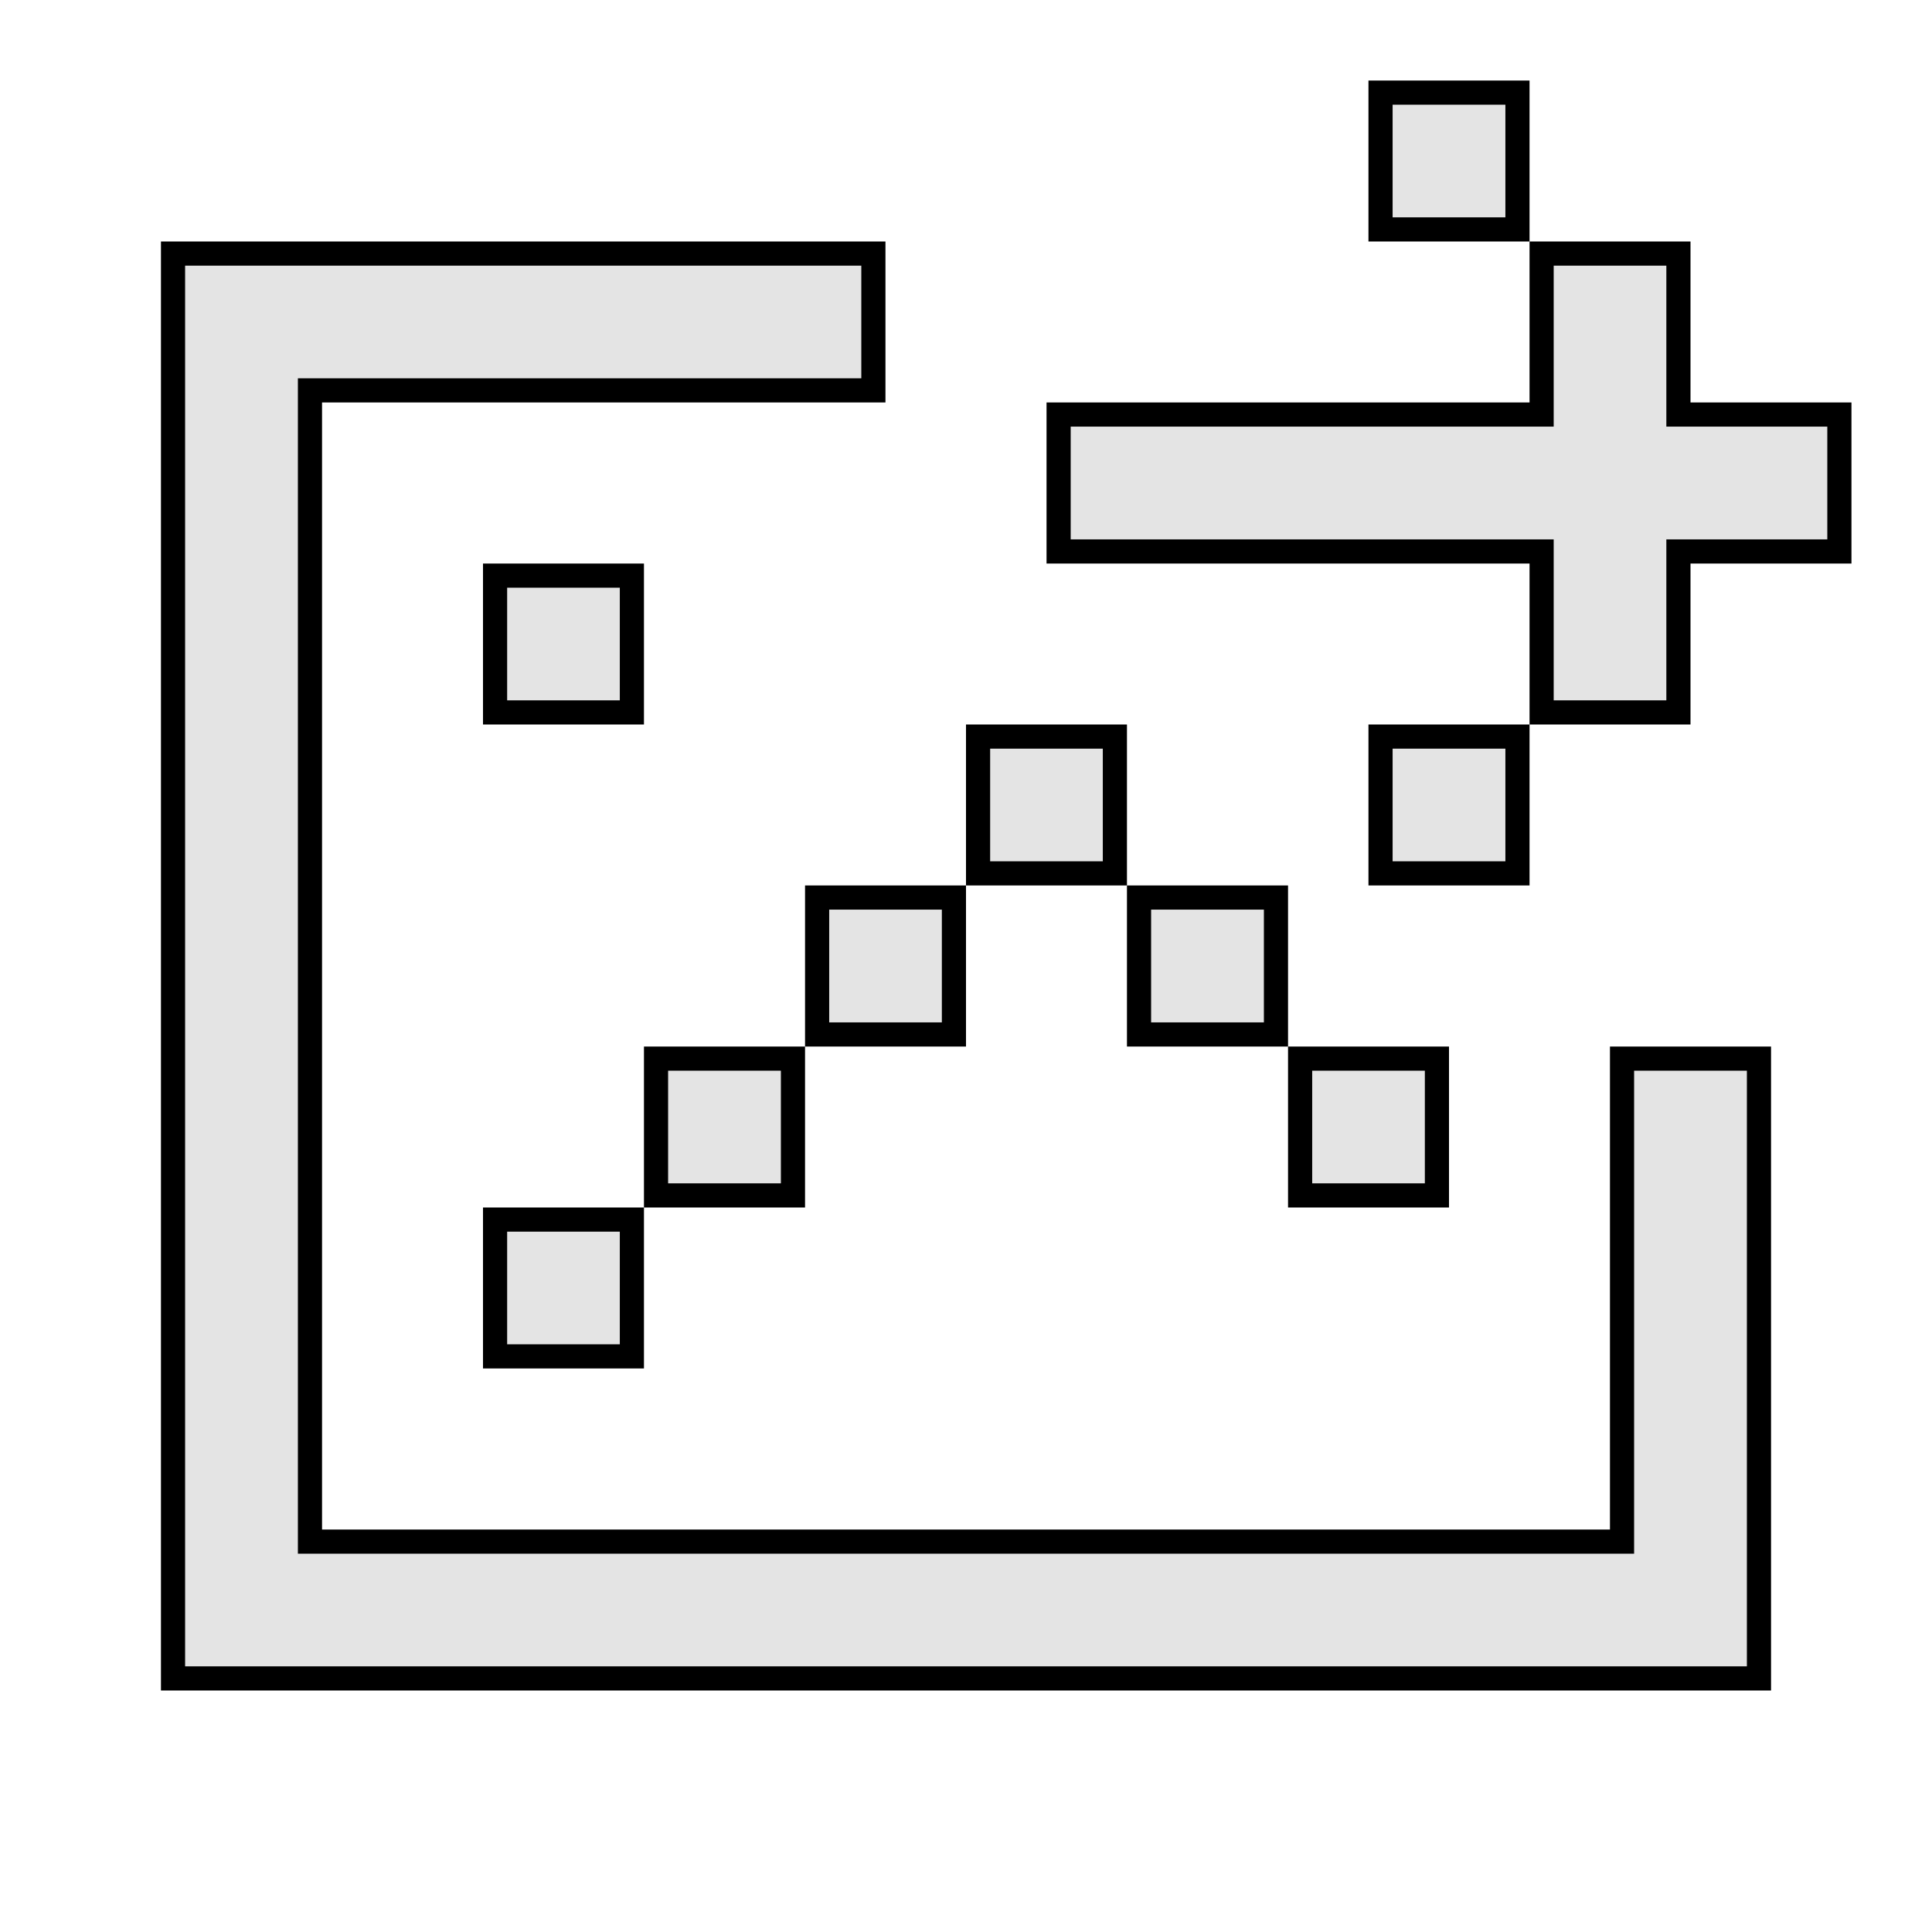 <svg width="16" height="16" viewBox="0 0 16 16" fill="none" xmlns="http://www.w3.org/2000/svg">
<path d="M12.667 3.433H12.767V3.333V2.1H13.9V3.333V3.433H14H15.233V4.567H14H13.9V4.667V5.9H12.767V4.667V4.567H12.667H8.767V3.433H12.667ZM11.433 6.1H12.567V7.233H11.433V6.1ZM12.567 1.9H11.433V0.767H12.567V1.9ZM13.333 12.767H13.433V12.667V8.767H14.567V13.9H1.433V2.1H7.233V3.233H2.667H2.567V3.333V12.667V12.767H2.667H13.333ZM6.767 8.567V7.433H7.9V8.567H6.767ZM5.433 9.9V8.767H6.567V9.9H5.433ZM5.233 10.1V11.233H4.1V10.1H5.233ZM9.233 7.233H8.1V6.1H9.233V7.233ZM10.567 8.567H9.433V7.433H10.567V8.567ZM10.767 8.767H11.9V9.9H10.767V8.767ZM4.1 4.767H5.233V5.9H4.1V4.767Z" fill="#E4E4E4" stroke="black" stroke-width="0.2"/>
</svg>
